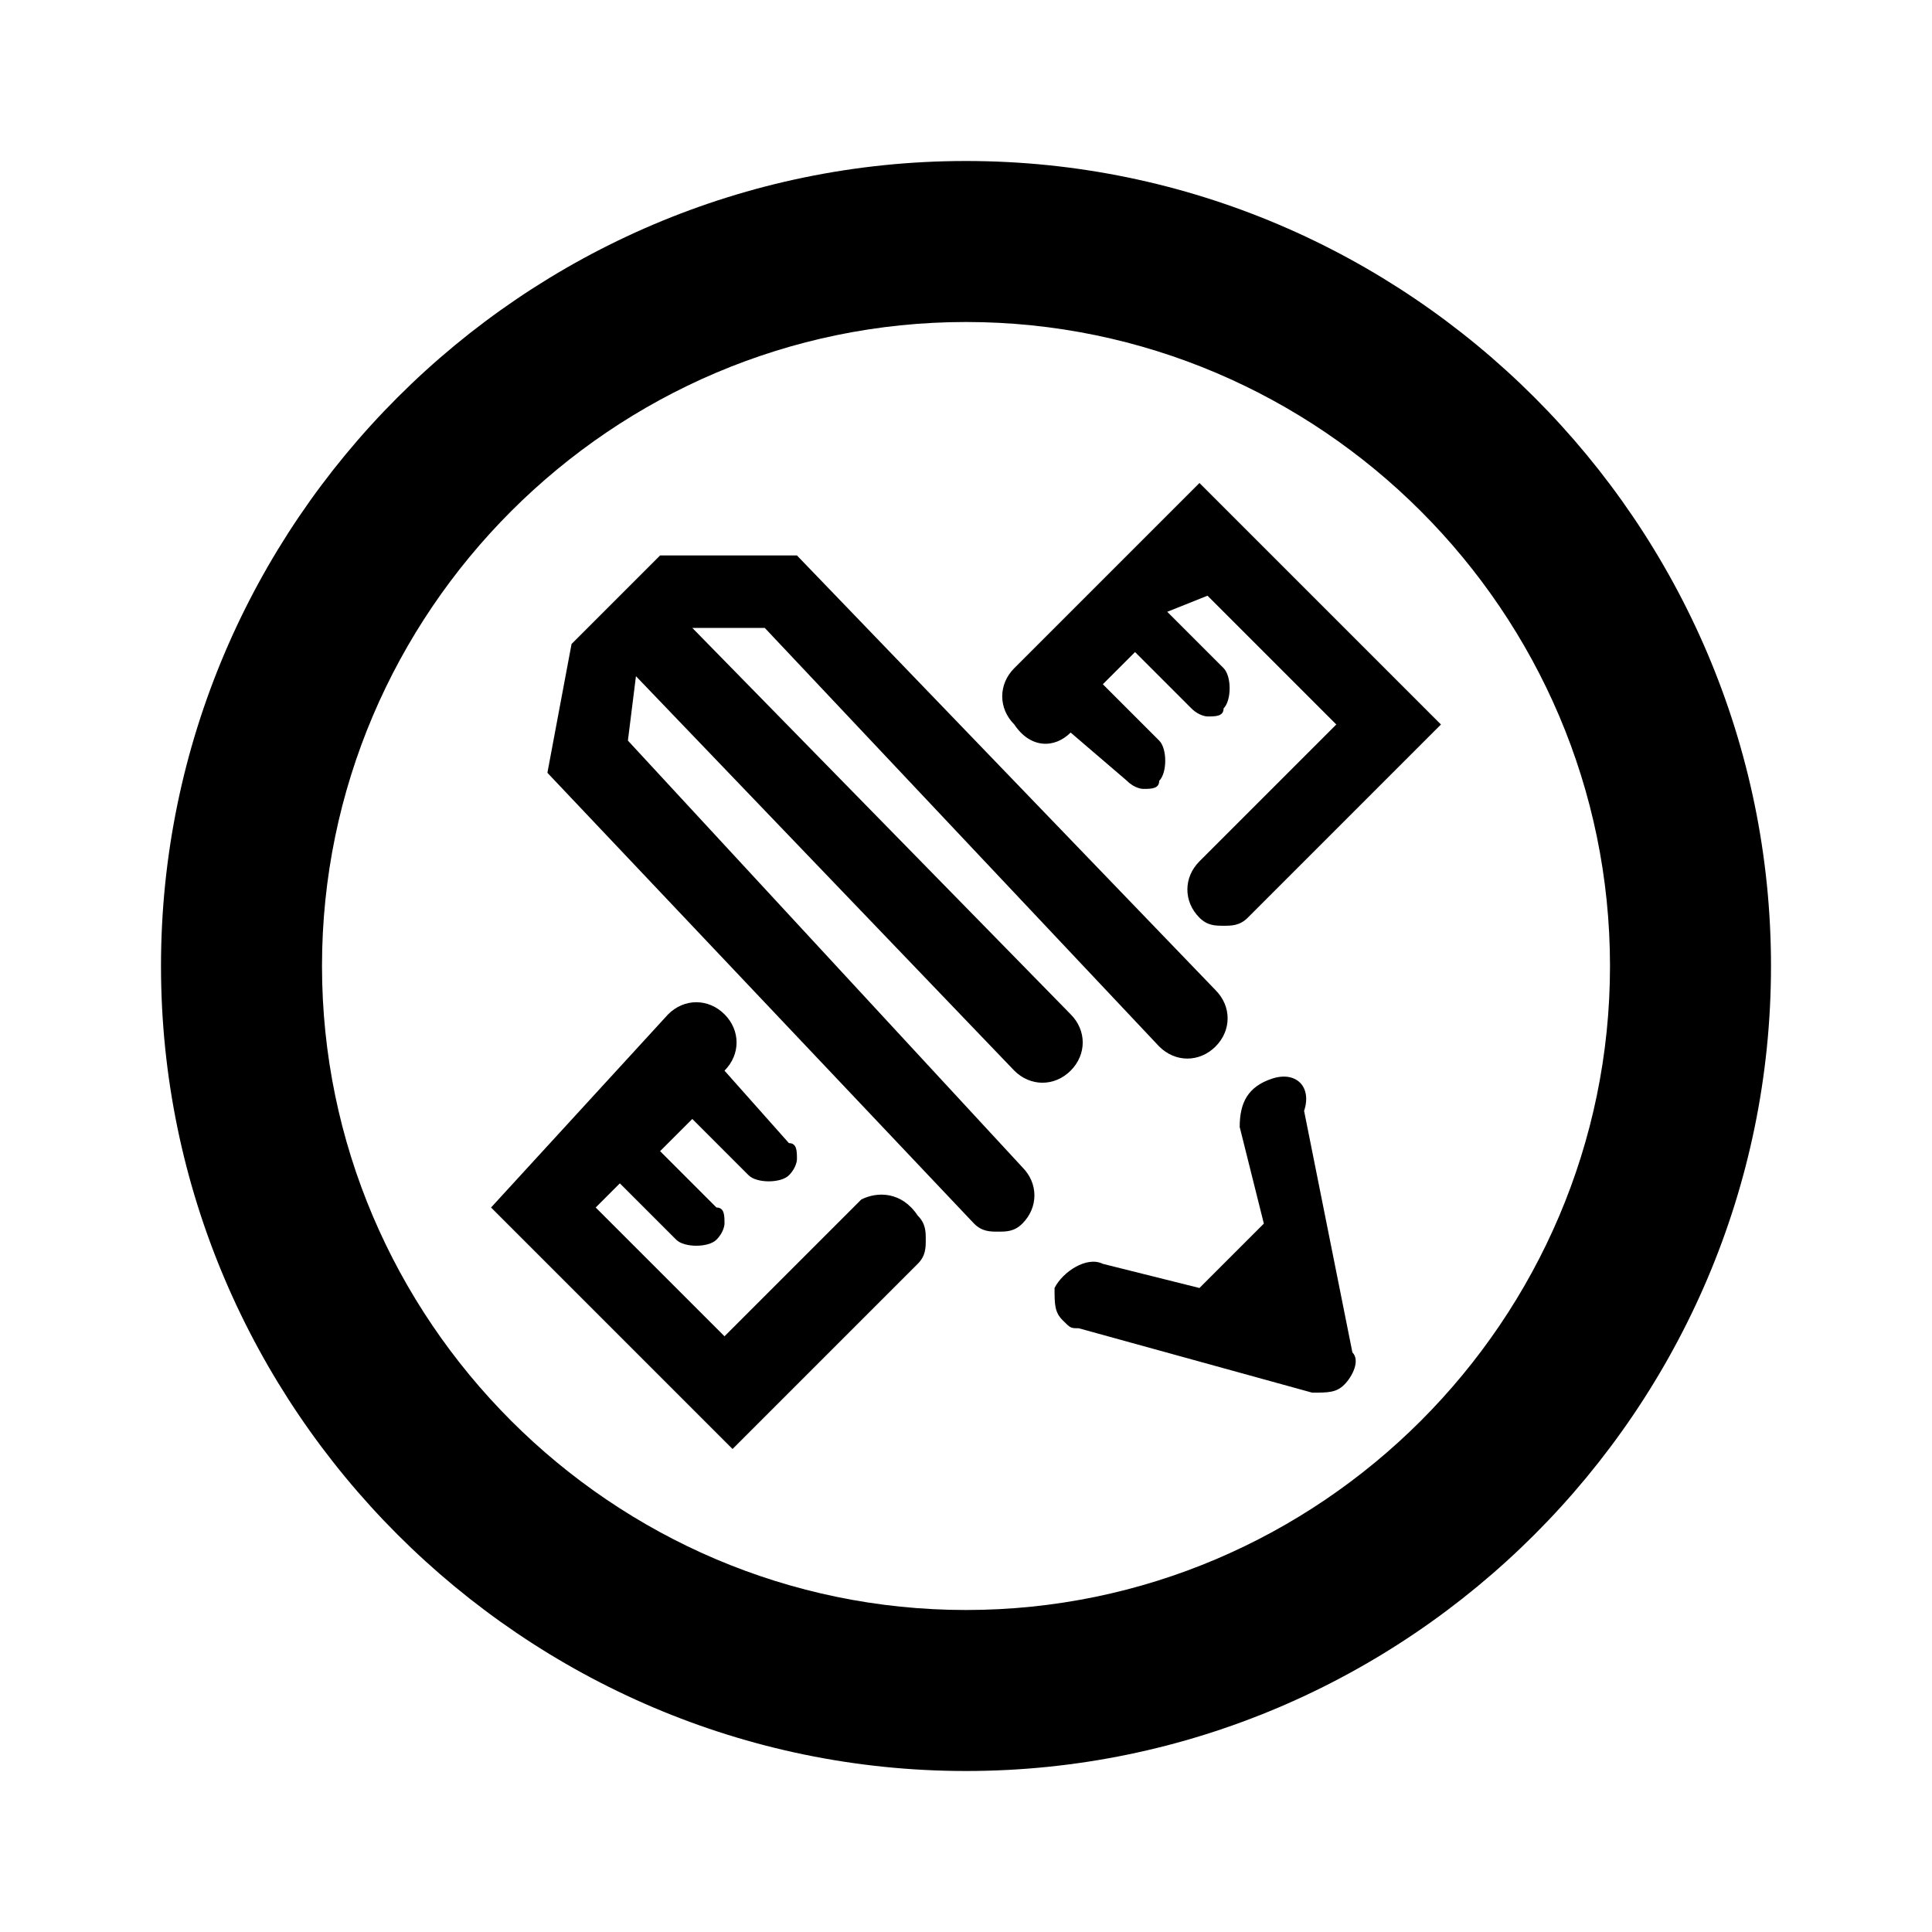 <?xml version="1.0" encoding="utf-8"?>
<!-- Generator: Adobe Illustrator 20.1.0, SVG Export Plug-In . SVG Version: 6.00 Build 0)  -->
<svg version="1.1" id="Layer_1" xmlns="http://www.w3.org/2000/svg" xmlns:xlink="http://www.w3.org/1999/xlink" x="0px" y="0px"
	 viewBox="0 0 24 24" style="enable-background:new 0 0 24 24;" xml:space="preserve">
<style type="text/css">
	.st0{fill:none;}
</style>
<title>nav_custom_design</title>
<path d="M12,2C6.5,2,2,6.5,2,12s4.5,10,10,10s10-4.5,10-10S17.5,2,12,2z M12,20c-4.4,0-8-3.6-8-8s3.6-8,8-8s8,3.6,8,8S16.4,20,12,20
	z"/>
<rect class="st0" width="24" height="24"/>
<g>
	<path d="M7.8,9.2l0.1-0.8l4.7,4.9c0.2,0.2,0.5,0.2,0.7,0c0.2-0.2,0.2-0.5,0-0.7c0,0,0,0,0,0L8.6,7.8l0,0l0.9,0l4.9,5.2
		c0.2,0.2,0.5,0.2,0.7,0c0.2-0.2,0.2-0.5,0-0.7L9.9,6.9l-1.7,0L7.1,8L6.8,9.6l5.3,5.6c0.1,0.1,0.2,0.1,0.3,0.1c0.1,0,0.2,0,0.3-0.1
		c0.2-0.2,0.2-0.5,0-0.7L7.8,9.2z"/>
	<path d="M15.8,13.4c-0.3,0.1-0.4,0.3-0.4,0.6l0.3,1.2l-0.8,0.8l-1.2-0.3c-0.2-0.1-0.5,0.1-0.6,0.3c0,0.2,0,0.3,0.1,0.4
		c0.1,0.1,0.1,0.1,0.2,0.1l2.9,0.8c0.2,0,0.3,0,0.4-0.1c0.1-0.1,0.2-0.3,0.1-0.4l-0.6-3C16.3,13.5,16.1,13.3,15.8,13.4z"/>
	<path d="M13.3,9.1L13.3,9.1L14,9.7c0.1,0.1,0.2,0.1,0.2,0.1c0.1,0,0.2,0,0.2-0.1c0.1-0.1,0.1-0.4,0-0.5l-0.7-0.7l0.4-0.4l0.7,0.7
		c0.1,0.1,0.2,0.1,0.2,0.1c0.1,0,0.2,0,0.2-0.1c0.1-0.1,0.1-0.4,0-0.5l-0.7-0.7L15,7.4L16.6,9l-1.7,1.7c-0.2,0.2-0.2,0.5,0,0.7
		c0.1,0.1,0.2,0.1,0.3,0.1s0.2,0,0.3-0.1L17.9,9l-3-3l-2.3,2.3c-0.2,0.2-0.2,0.5,0,0.7C12.8,9.3,13.1,9.3,13.3,9.1z"/>
	<path d="M10.7,14.9L9,16.6L7.4,15l0.3-0.3l0.7,0.7c0.1,0.1,0.4,0.1,0.5,0c0.1-0.1,0.1-0.2,0.1-0.2c0-0.1,0-0.2-0.1-0.2l-0.7-0.7
		l0.4-0.4l0.7,0.7c0.1,0.1,0.4,0.1,0.5,0c0.1-0.1,0.1-0.2,0.1-0.2c0-0.1,0-0.2-0.1-0.2L9,13.3l0,0c0.2-0.2,0.2-0.5,0-0.7
		c-0.2-0.2-0.5-0.2-0.7,0L6.1,15l3,3l2.3-2.3c0.1-0.1,0.1-0.2,0.1-0.3c0-0.1,0-0.2-0.1-0.3C11.2,14.8,10.9,14.8,10.7,14.9z"/>
</g>
</svg>

